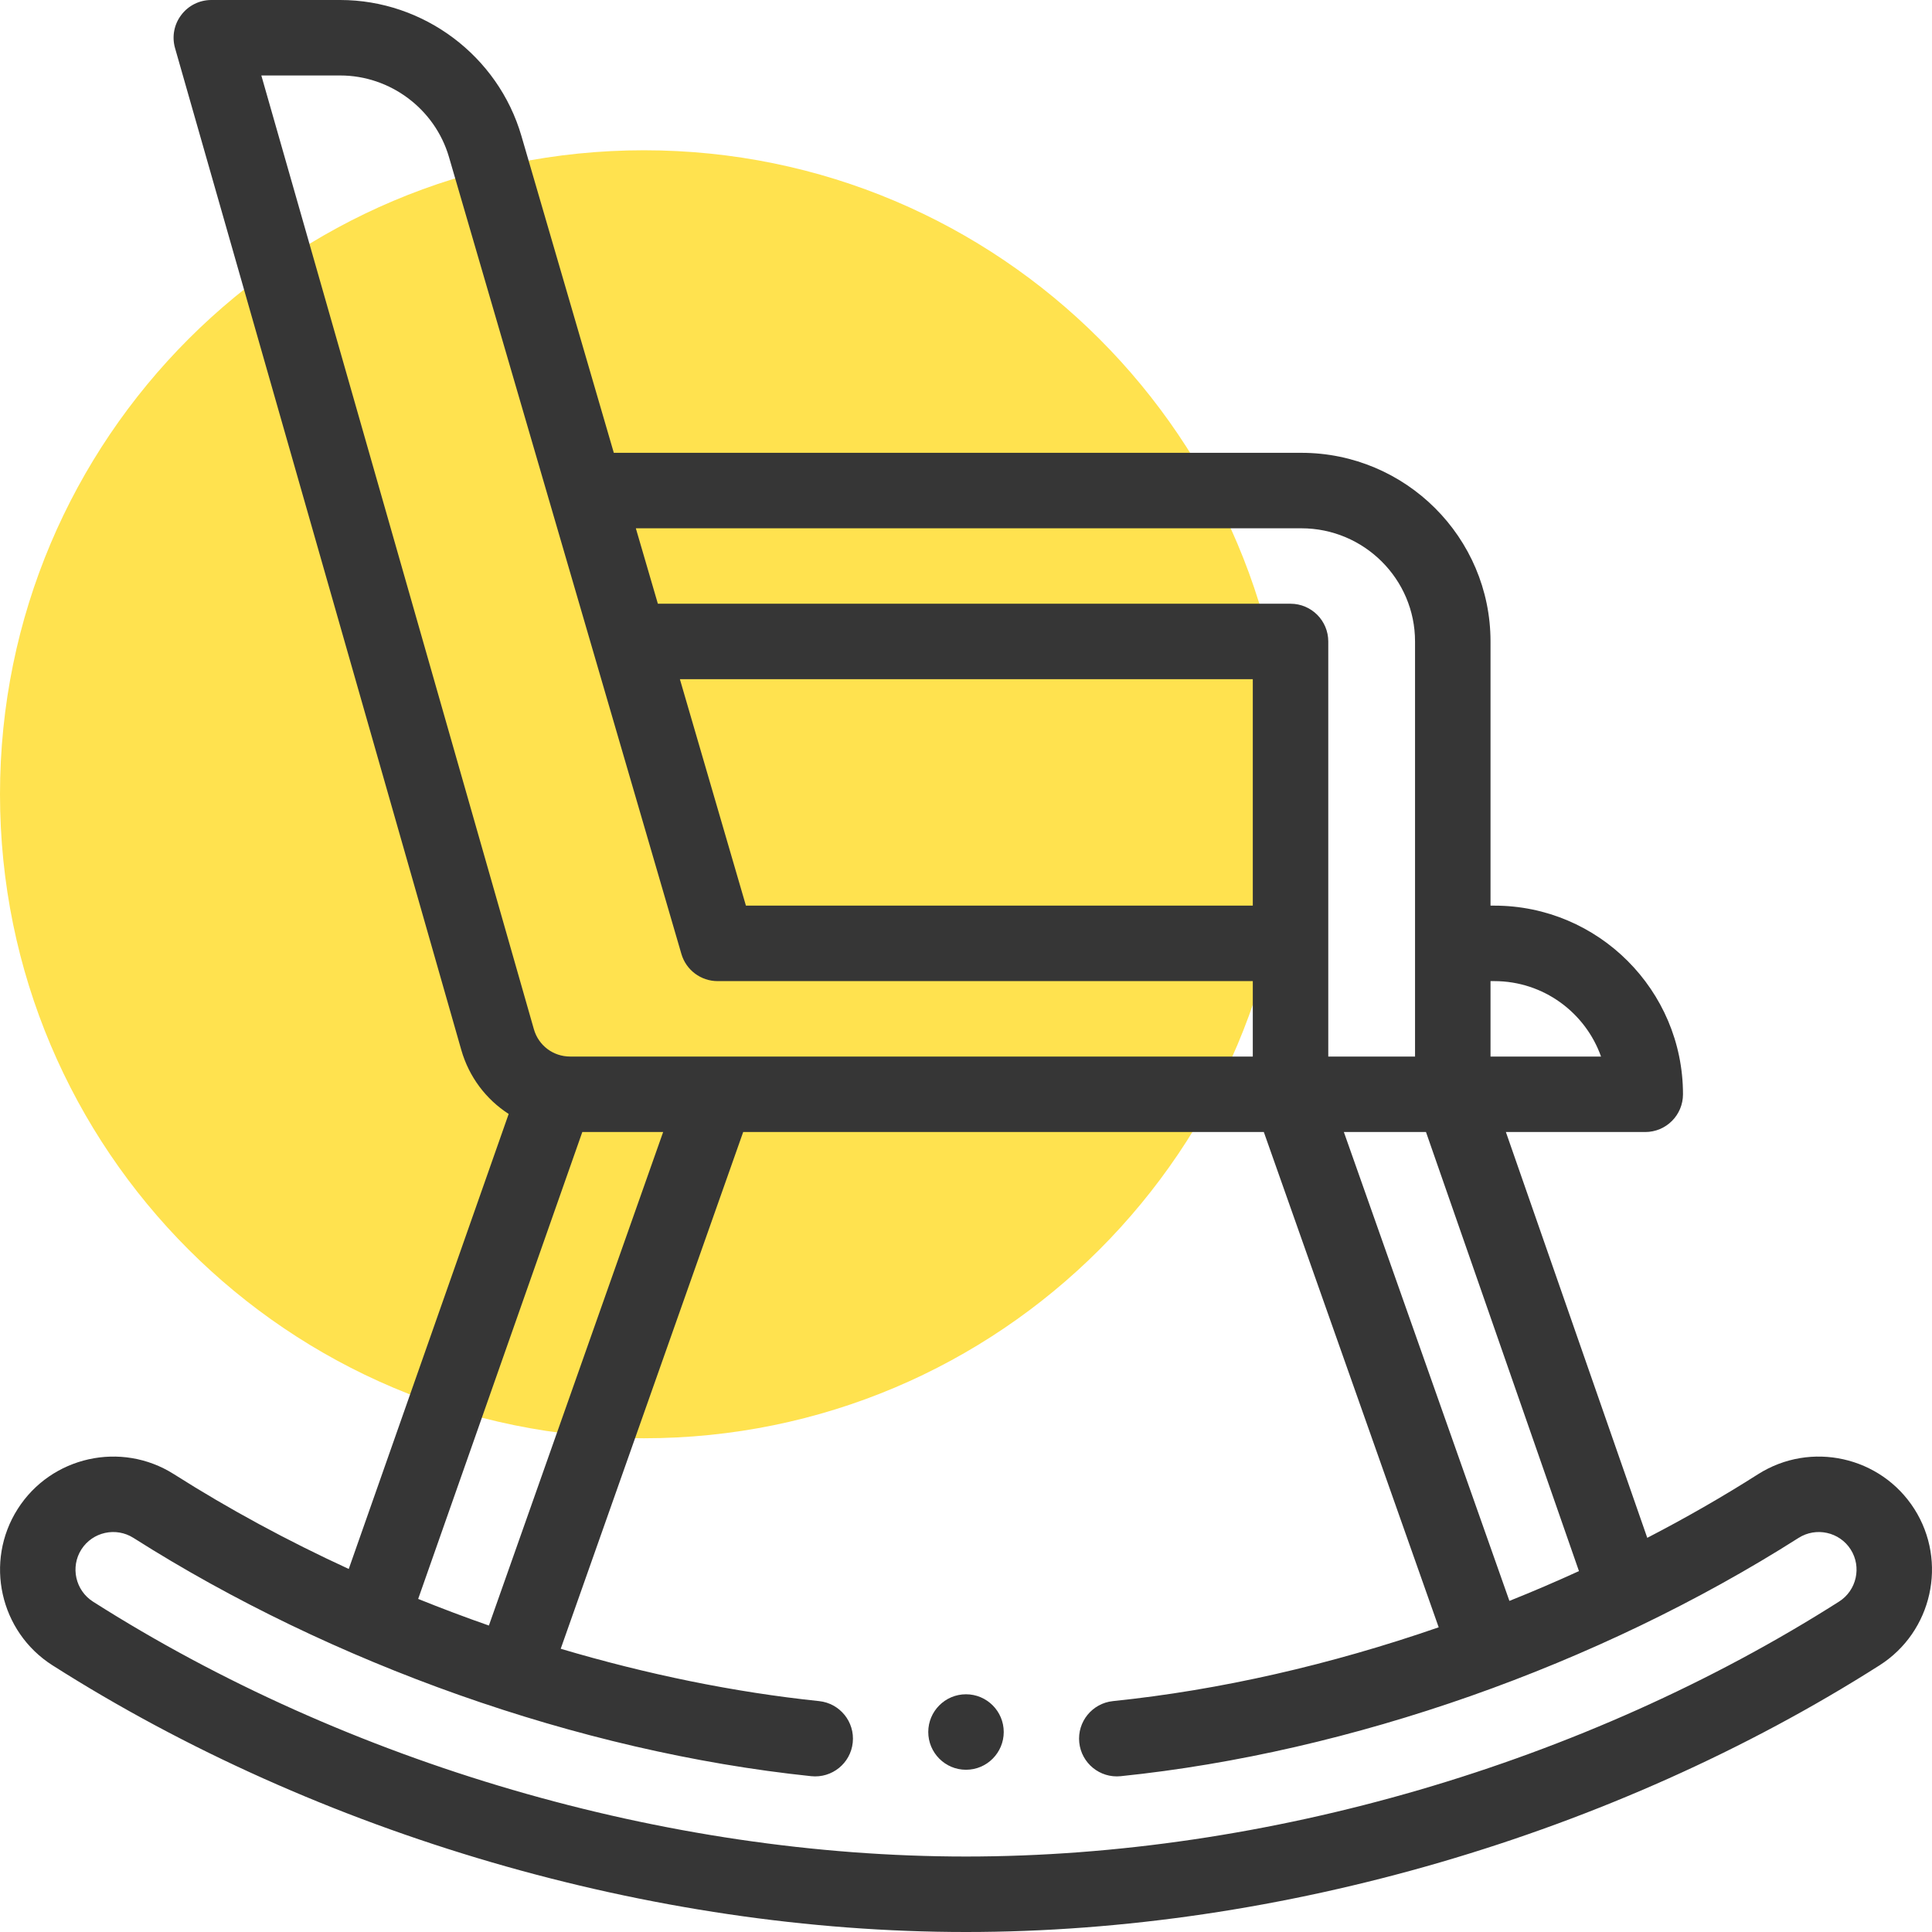 <svg width="45" height="45" viewBox="0 0 45 45" fill="none" xmlns="http://www.w3.org/2000/svg">
<path d="M15 33.5C23.284 33.5 30 26.784 30 18.5C30 10.216 23.284 3.5 15 3.5C6.716 3.5 0 10.216 0 18.5C0 26.784 6.716 33.5 15 33.5Z" fill="#FFE24F"/>
<path d="M22.5 39.463C22.015 39.463 21.621 39.857 21.621 40.342C21.621 40.821 22.009 41.221 22.5 41.221C22.991 41.221 23.379 40.821 23.379 40.342C23.379 39.857 22.985 39.463 22.5 39.463Z" fill="#363636"/>
<path d="M4.052 34.337C2.825 33.558 1.192 33.921 0.412 35.147C-0.368 36.373 -0.005 38.007 1.222 38.788C7.429 42.736 15.185 45 22.5 45C29.817 45 37.572 42.736 43.779 38.788C45.005 38.007 45.369 36.373 44.589 35.147C43.808 33.921 42.176 33.558 40.949 34.337C40.121 34.864 39.257 35.359 38.368 35.819L35.075 26.367H38.321C38.806 26.367 39.2 25.974 39.2 25.488C39.2 23.065 37.228 21.094 34.805 21.094H34.717V14.941C34.717 12.518 32.741 10.547 30.311 10.547H14.297L12.144 3.164C11.601 1.301 9.866 0 7.925 0H4.922C4.646 0 4.387 0.129 4.221 0.35C4.054 0.57 4.001 0.855 4.077 1.12L10.744 24.454C10.924 25.084 11.321 25.606 11.848 25.946L8.123 36.544C6.703 35.891 5.335 35.152 4.052 34.337ZM41.892 35.821C42.301 35.561 42.846 35.682 43.106 36.09C43.366 36.499 43.244 37.044 42.835 37.304C36.903 41.078 29.491 43.242 22.5 43.242C15.51 43.242 8.098 41.078 2.166 37.305C1.757 37.044 1.635 36.499 1.895 36.09C2.155 35.682 2.7 35.561 3.109 35.821C7.706 38.739 13.457 40.803 18.897 41.371C19.379 41.42 19.812 41.071 19.862 40.588C19.913 40.105 19.562 39.673 19.079 39.622C17.103 39.416 15.069 38.999 13.06 38.403L17.31 26.367H29.437L33.51 37.903C30.998 38.773 28.414 39.366 25.923 39.622C25.44 39.672 25.089 40.103 25.138 40.586C25.188 41.069 25.62 41.42 26.102 41.371C31.467 40.82 37.223 38.789 41.892 35.821ZM29.18 21.094H17.374L15.836 15.82H29.18V21.094ZM36.777 36.594C36.243 36.838 35.703 37.07 35.157 37.288L31.301 26.367H33.214L36.777 36.594ZM34.805 22.852C35.951 22.852 36.928 23.586 37.291 24.609H34.717V22.852H34.805ZM30.311 12.305C31.771 12.305 32.959 13.488 32.959 14.941C32.959 15.882 32.959 23.657 32.959 24.609H30.938C30.938 23.659 30.938 15.882 30.938 14.941C30.938 14.456 30.544 14.062 30.059 14.062H15.323L14.81 12.305H30.311ZM6.087 1.758H7.925C9.09 1.758 10.131 2.539 10.457 3.656C10.64 4.284 15.627 21.382 15.871 22.219C15.98 22.594 16.324 22.852 16.715 22.852H29.18V24.609H13.28C12.885 24.609 12.543 24.352 12.435 23.972L6.087 1.758ZM13.563 26.367H15.446L11.387 37.862C10.834 37.669 10.284 37.461 9.74 37.242L13.563 26.367Z" fill="#363636"/>
</svg>
